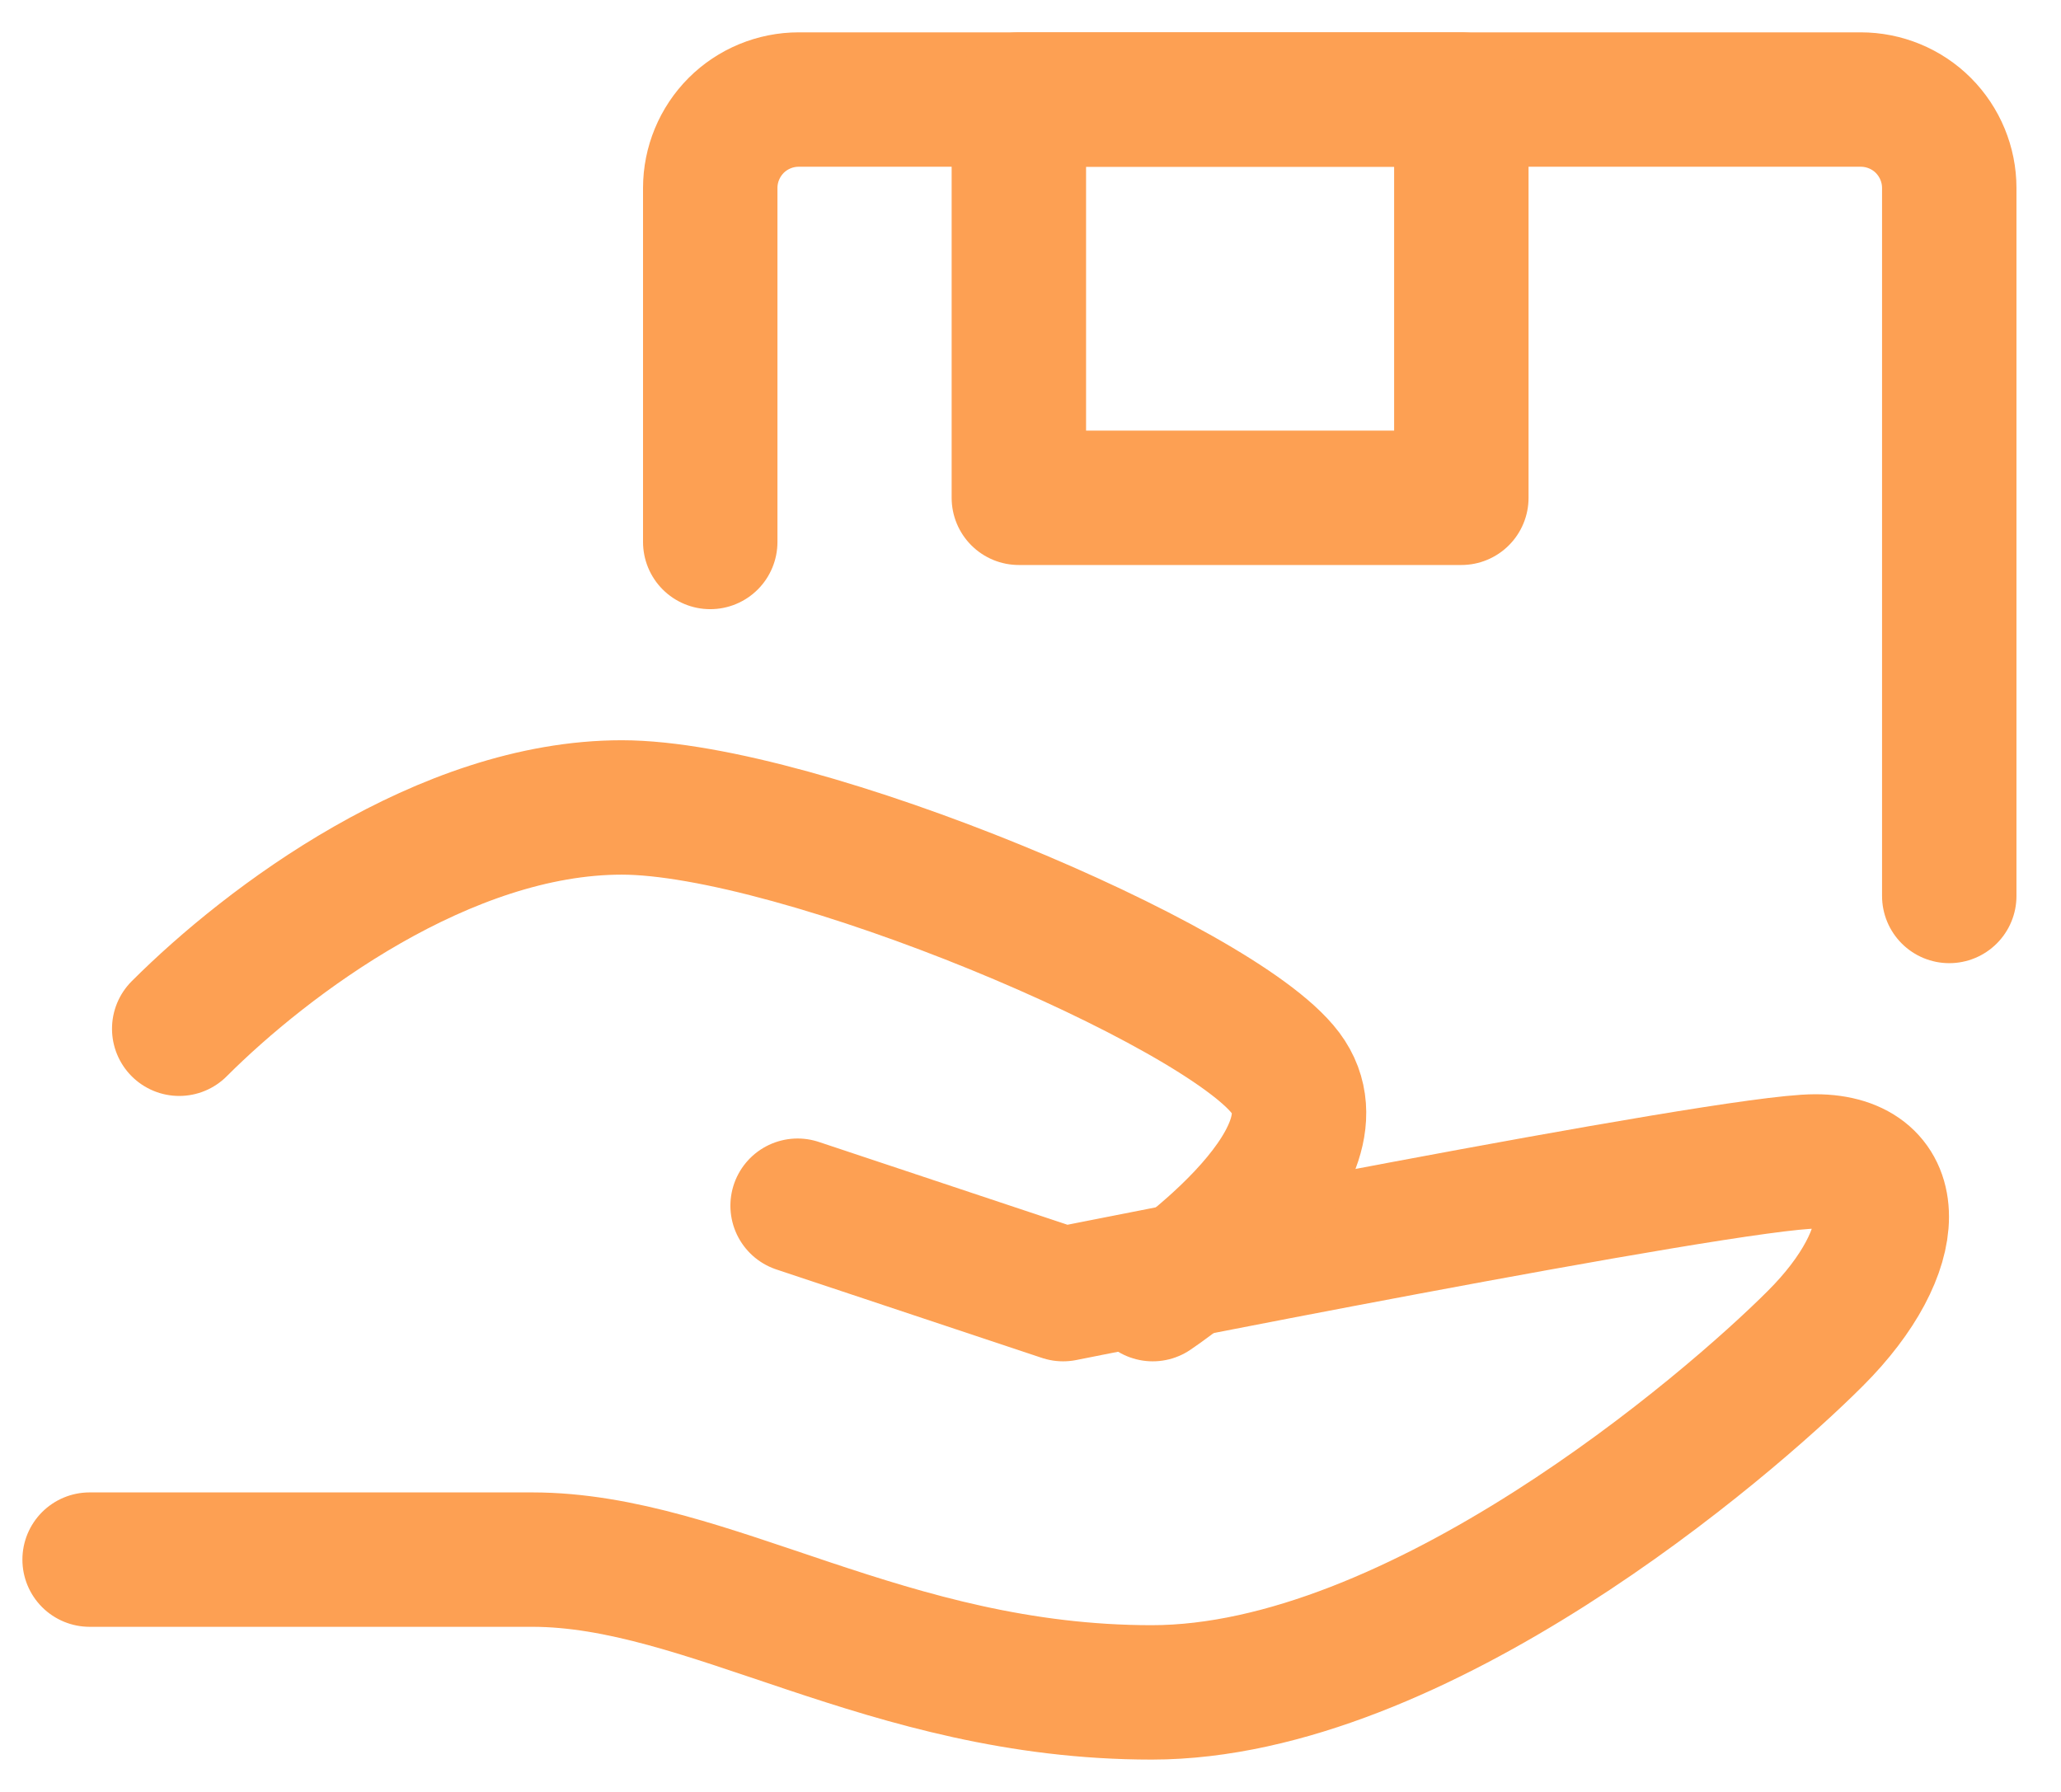 <svg width="23" height="20" viewBox="0 0 23 20" fill="none" xmlns="http://www.w3.org/2000/svg">
<g opacity="0.75">
<path d="M8.901 13.457L11.864 14.444C11.864 14.444 19.272 12.963 20.259 12.963C21.247 12.963 21.247 13.951 20.259 14.938C19.272 15.926 15.815 18.889 12.852 18.889C9.889 18.889 7.914 17.407 5.938 17.407H1" stroke="#FC8019" stroke-width="1.5" stroke-linecap="round" stroke-linejoin="round"/>
<path d="M2 11.482C2.988 10.494 4.963 9.012 6.938 9.012C8.914 9.012 13.605 10.988 14.346 11.975C15.086 12.963 12.864 14.444 12.864 14.444M7.926 6.049V2.099C7.926 1.837 8.03 1.586 8.215 1.4C8.4 1.215 8.652 1.111 8.914 1.111H20.765C21.027 1.111 21.279 1.215 21.464 1.4C21.649 1.586 21.753 1.837 21.753 2.099V10" stroke="#FC8019" stroke-width="1.5" stroke-linecap="round" stroke-linejoin="round"/>
<path d="M11.37 1.111H16.308V5.556H11.37V1.111Z" stroke="#FC8019" stroke-width="1.5" stroke-linecap="round" stroke-linejoin="round"/>
</g>
</svg>
